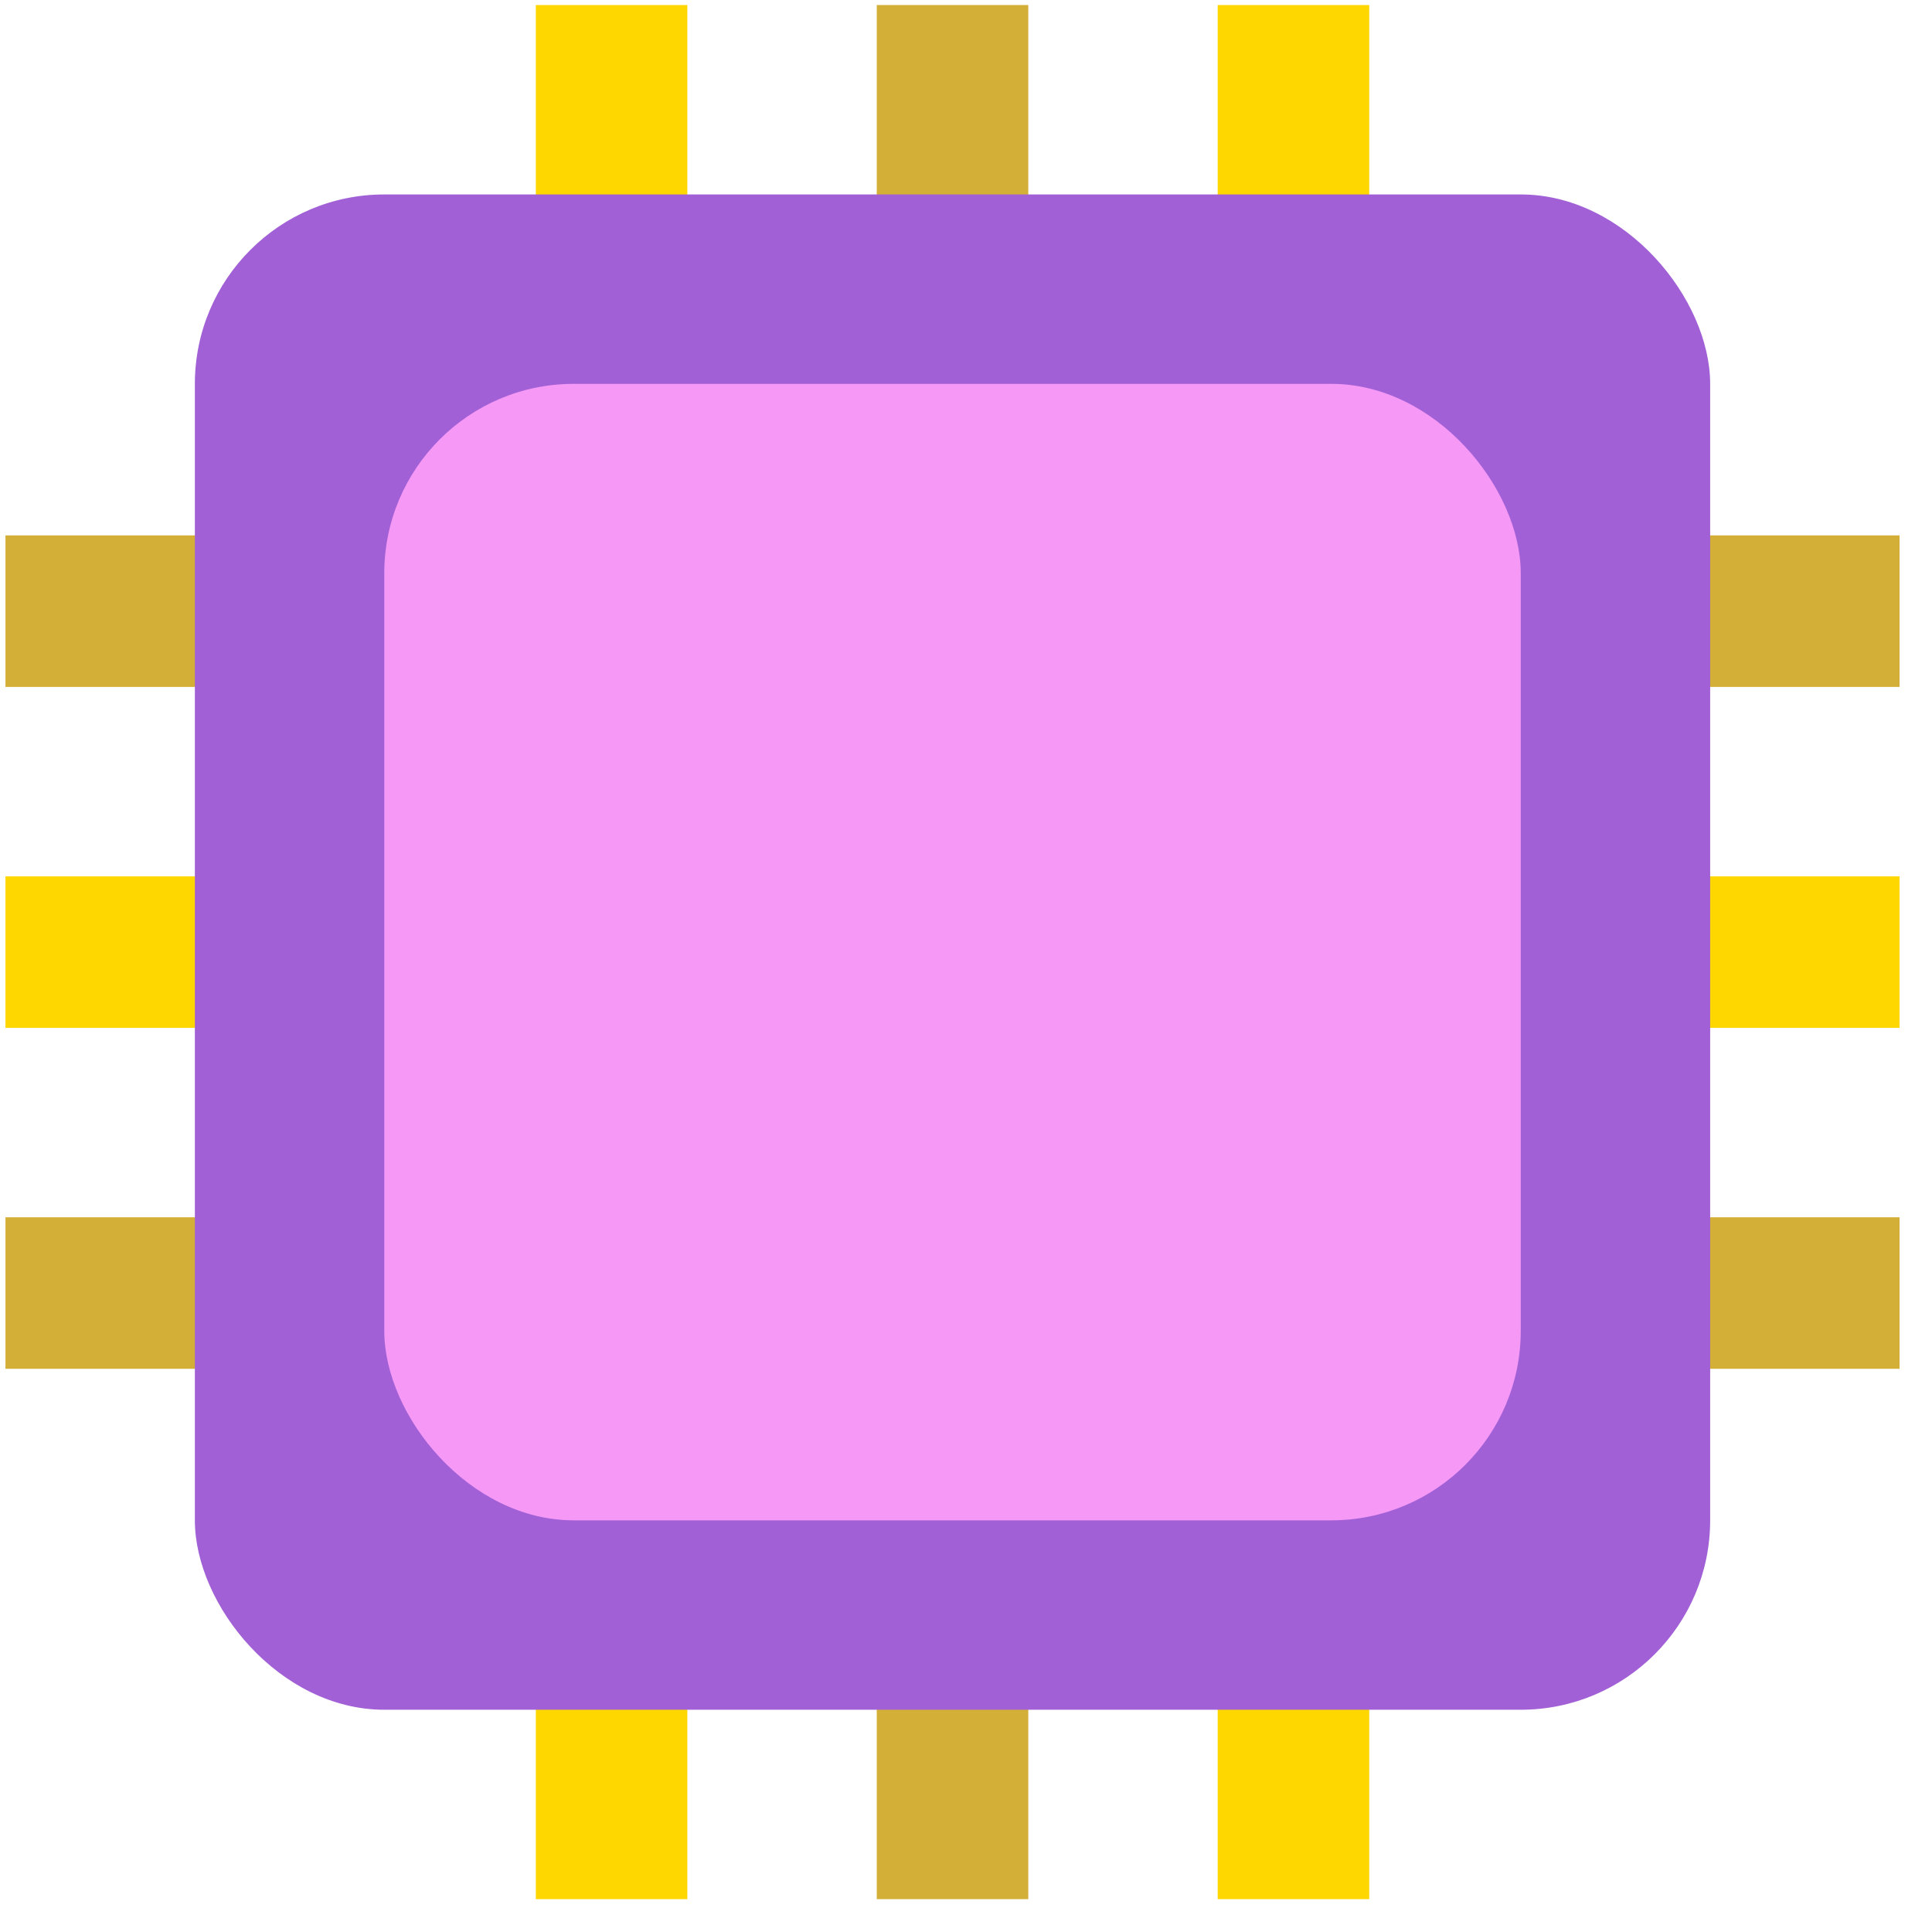 <svg width="51" height="51" viewBox="0 0 51 51" fill="none" xmlns="http://www.w3.org/2000/svg">
<rect x="23.144" y="0.133" width="4" height="50" fill="#D4AF37"/>
<rect x="14.144" y="0.133" width="4" height="50" fill="#FFD700"/>
<rect x="32.144" y="0.133" width="4" height="50" fill="#FFD700"/>
<rect x="0.144" y="27.133" width="4" height="50" transform="rotate(-90 0.144 27.133)" fill="#FFD700"/>
<rect x="0.144" y="36.133" width="4" height="50" transform="rotate(-90 0.144 36.133)" fill="#D4AF37"/>
<rect x="0.144" y="18.133" width="4" height="50" transform="rotate(-90 0.144 18.133)" fill="#D4AF37"/>
<rect x="5.144" y="5.133" width="40" height="40" rx="5" fill="#A260D6"/>
<rect x="10.144" y="10.133" width="30" height="30" rx="5" fill="#F598F6"/>
</svg>
